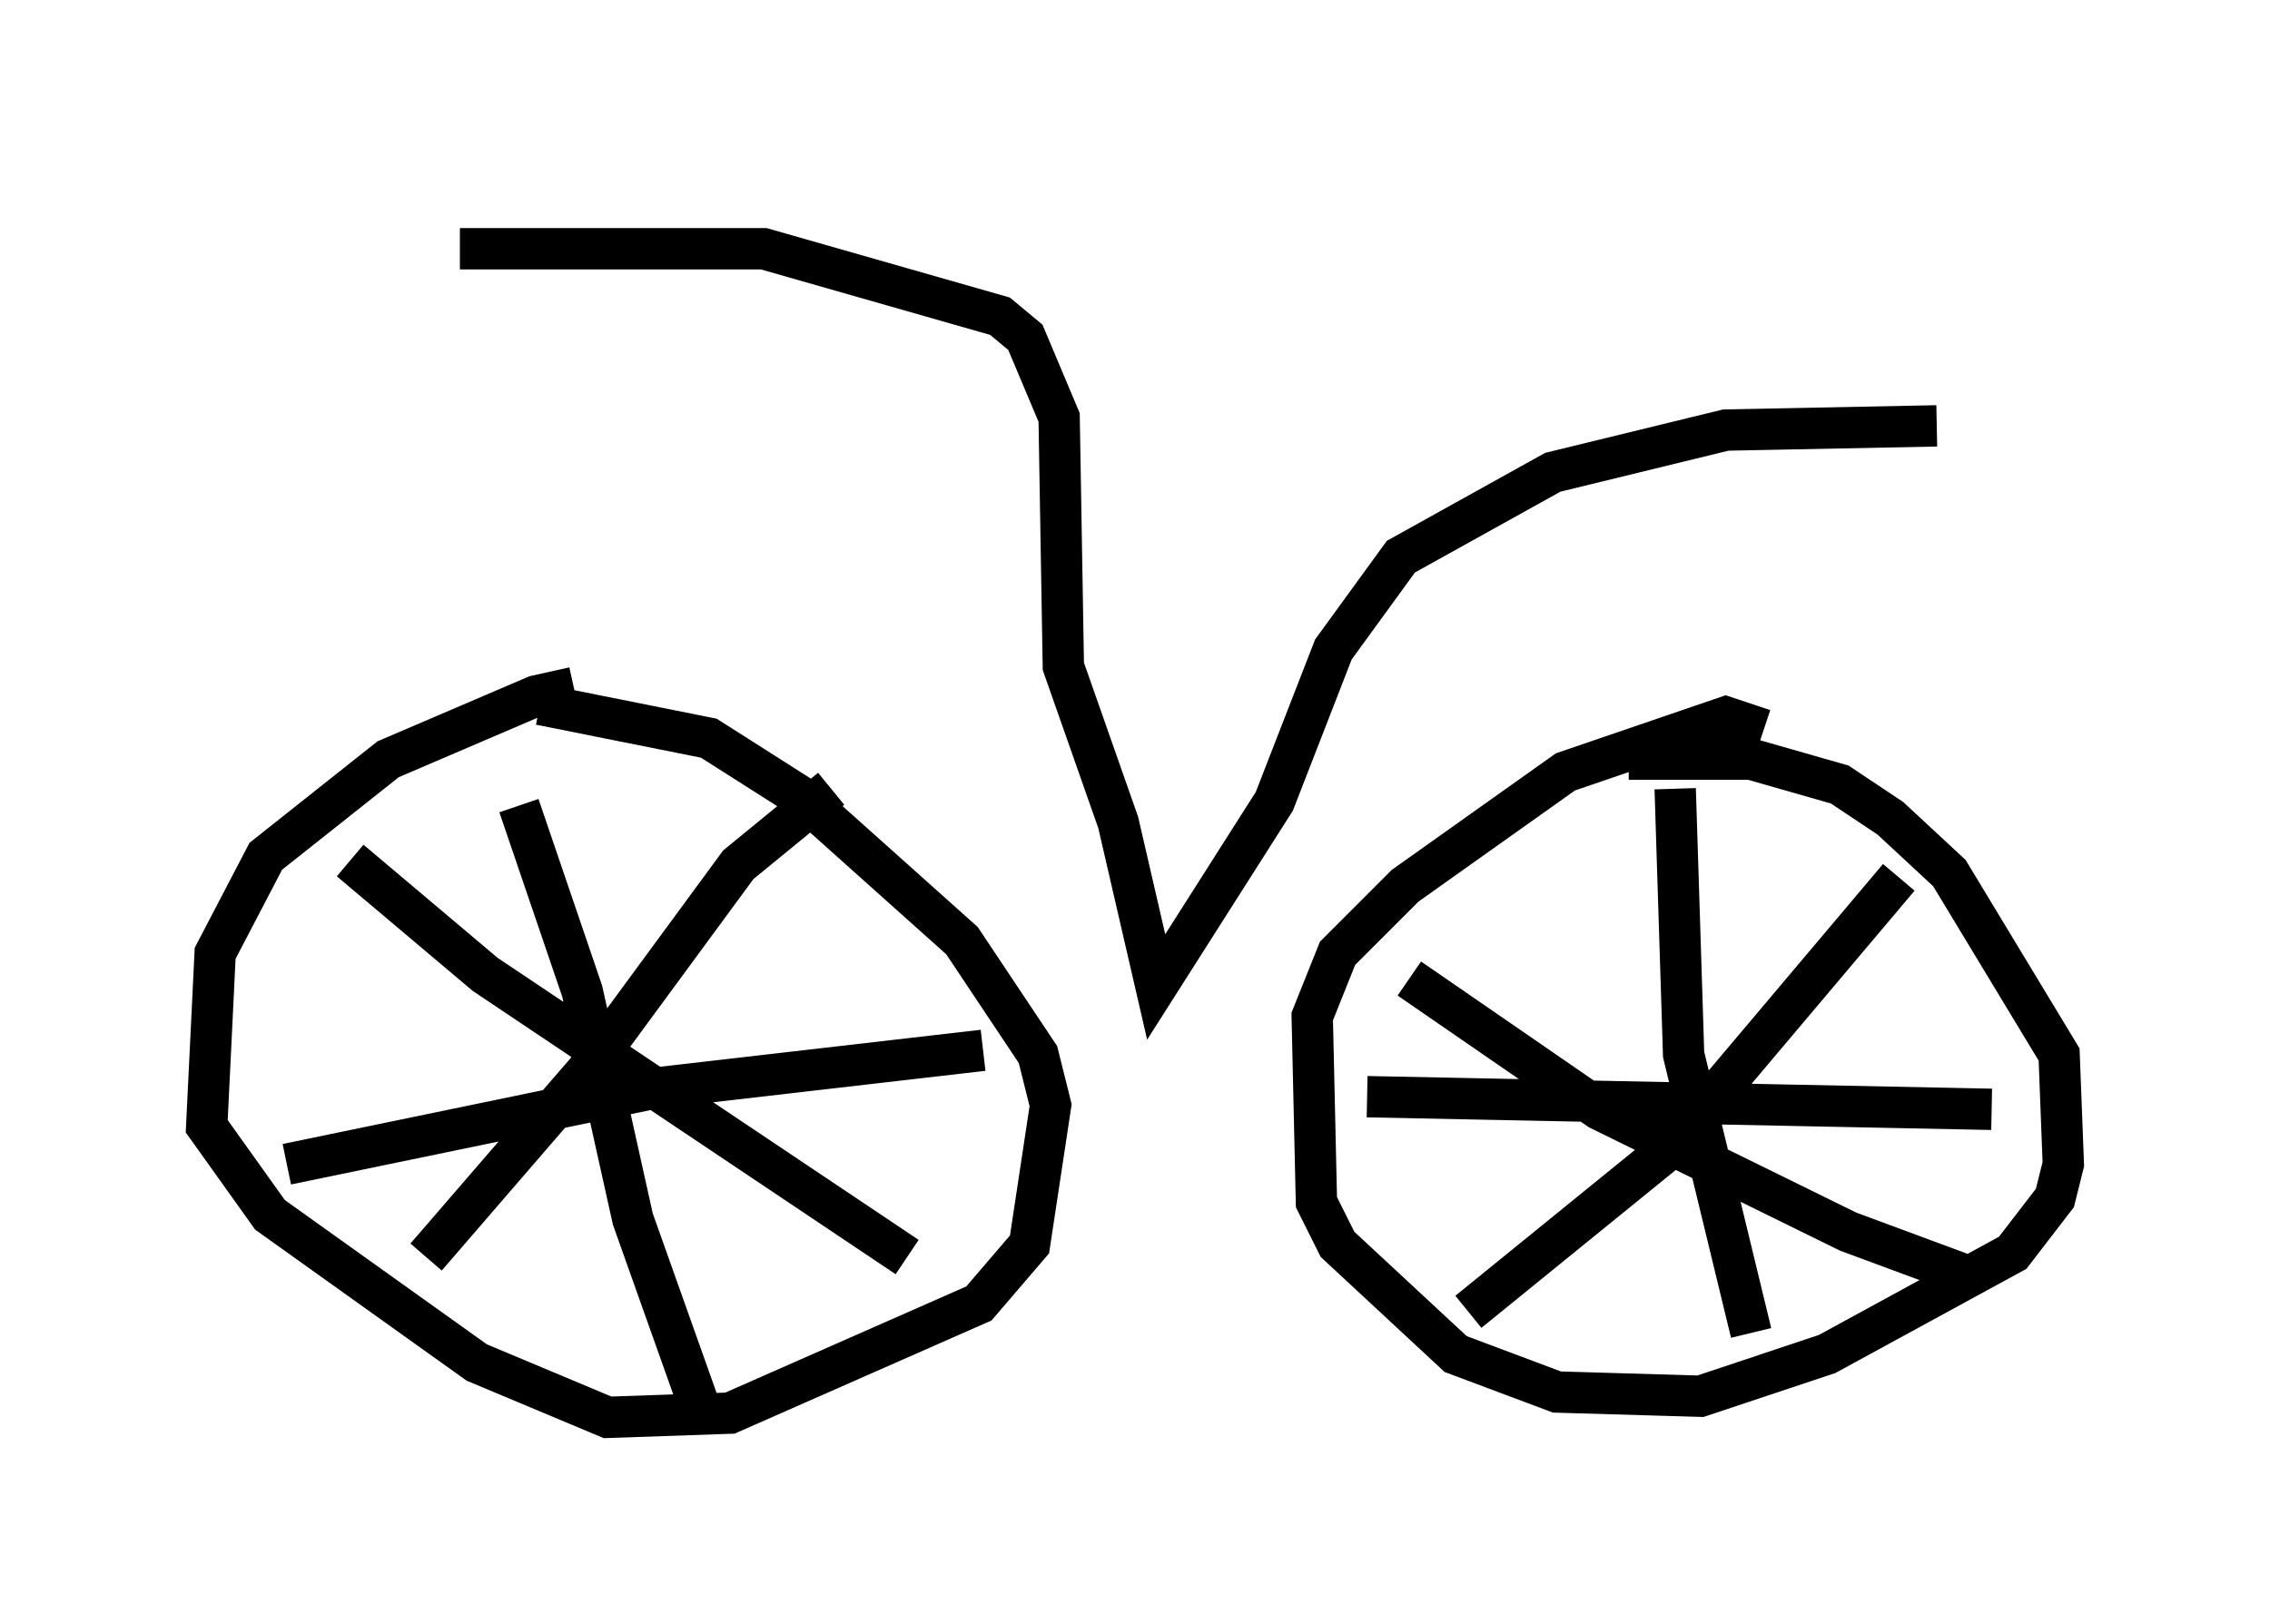 <?xml version="1.0" encoding="utf-8" ?>
<svg baseProfile="full" height="39.298" version="1.1" width="54.917" xmlns="http://www.w3.org/2000/svg" xmlns:ev="http://www.w3.org/2001/xml-events" xmlns:xlink="http://www.w3.org/1999/xlink"><defs /><rect fill="white" height="39.298" width="54.917" x="0" y="0" /><path d="M14.392, 17.046 m-0.51, -0.408 l-0.919, 0.204 -3.573, 1.531 l-2.96, 2.348 -1.225, 2.348 l-0.204, 4.185 1.531, 2.144 l5.002, 3.573 3.165, 1.327 l2.96, -0.102 6.023, -2.654 l1.225, -1.429 0.51, -3.369 l-0.306, -1.225 -1.838, -2.756 l-3.879, -3.471 -2.246, -1.429 l-4.083, -0.817 m-4.594, 3.777 l3.267, 2.756 10.208, 6.84 m-11.638, 0.0 l3.879, -4.492 3.675, -5.002 l2.246, -1.838 m-7.554, 0.408 l1.531, 4.492 1.225, 5.513 l1.633, 4.594 m-10.004, -5.921 l8.881, -1.838 7.963, -0.919 m18.886, -7.758 l-0.919, -0.306 -3.879, 1.327 l-3.879, 2.756 -1.633, 1.633 l-0.613, 1.531 0.102, 4.492 l0.51, 1.021 2.858, 2.654 l2.45, 0.919 3.471, 0.102 l3.063, -1.021 4.492, -2.45 l1.021, -1.327 0.204, -0.817 l-0.102, -2.654 -2.654, -4.39 l-1.429, -1.327 -1.225, -0.817 l-2.144, -0.613 -2.96, 0.0 m-5.308, 5.308 l4.594, 3.165 6.023, 2.96 l2.756, 1.021 m-11.944, 0.919 l4.9, -3.981 5.513, -6.533 m-5.41, -2.144 l0.204, 6.431 1.633, 6.738 m-9.29, -5.717 l15.109, 0.306 m-37.057, -20.825 l7.35, 0.0 5.717, 1.633 l0.613, 0.51 0.817, 1.94 l0.102, 6.023 1.327, 3.777 l0.919, 3.981 2.858, -4.492 l1.429, -3.675 1.633, -2.246 l3.675, -2.042 4.185, -1.021 l5.104, -0.102 m-28.482, -5.308 " fill="none" stroke="black" stroke-width="1" /></svg>